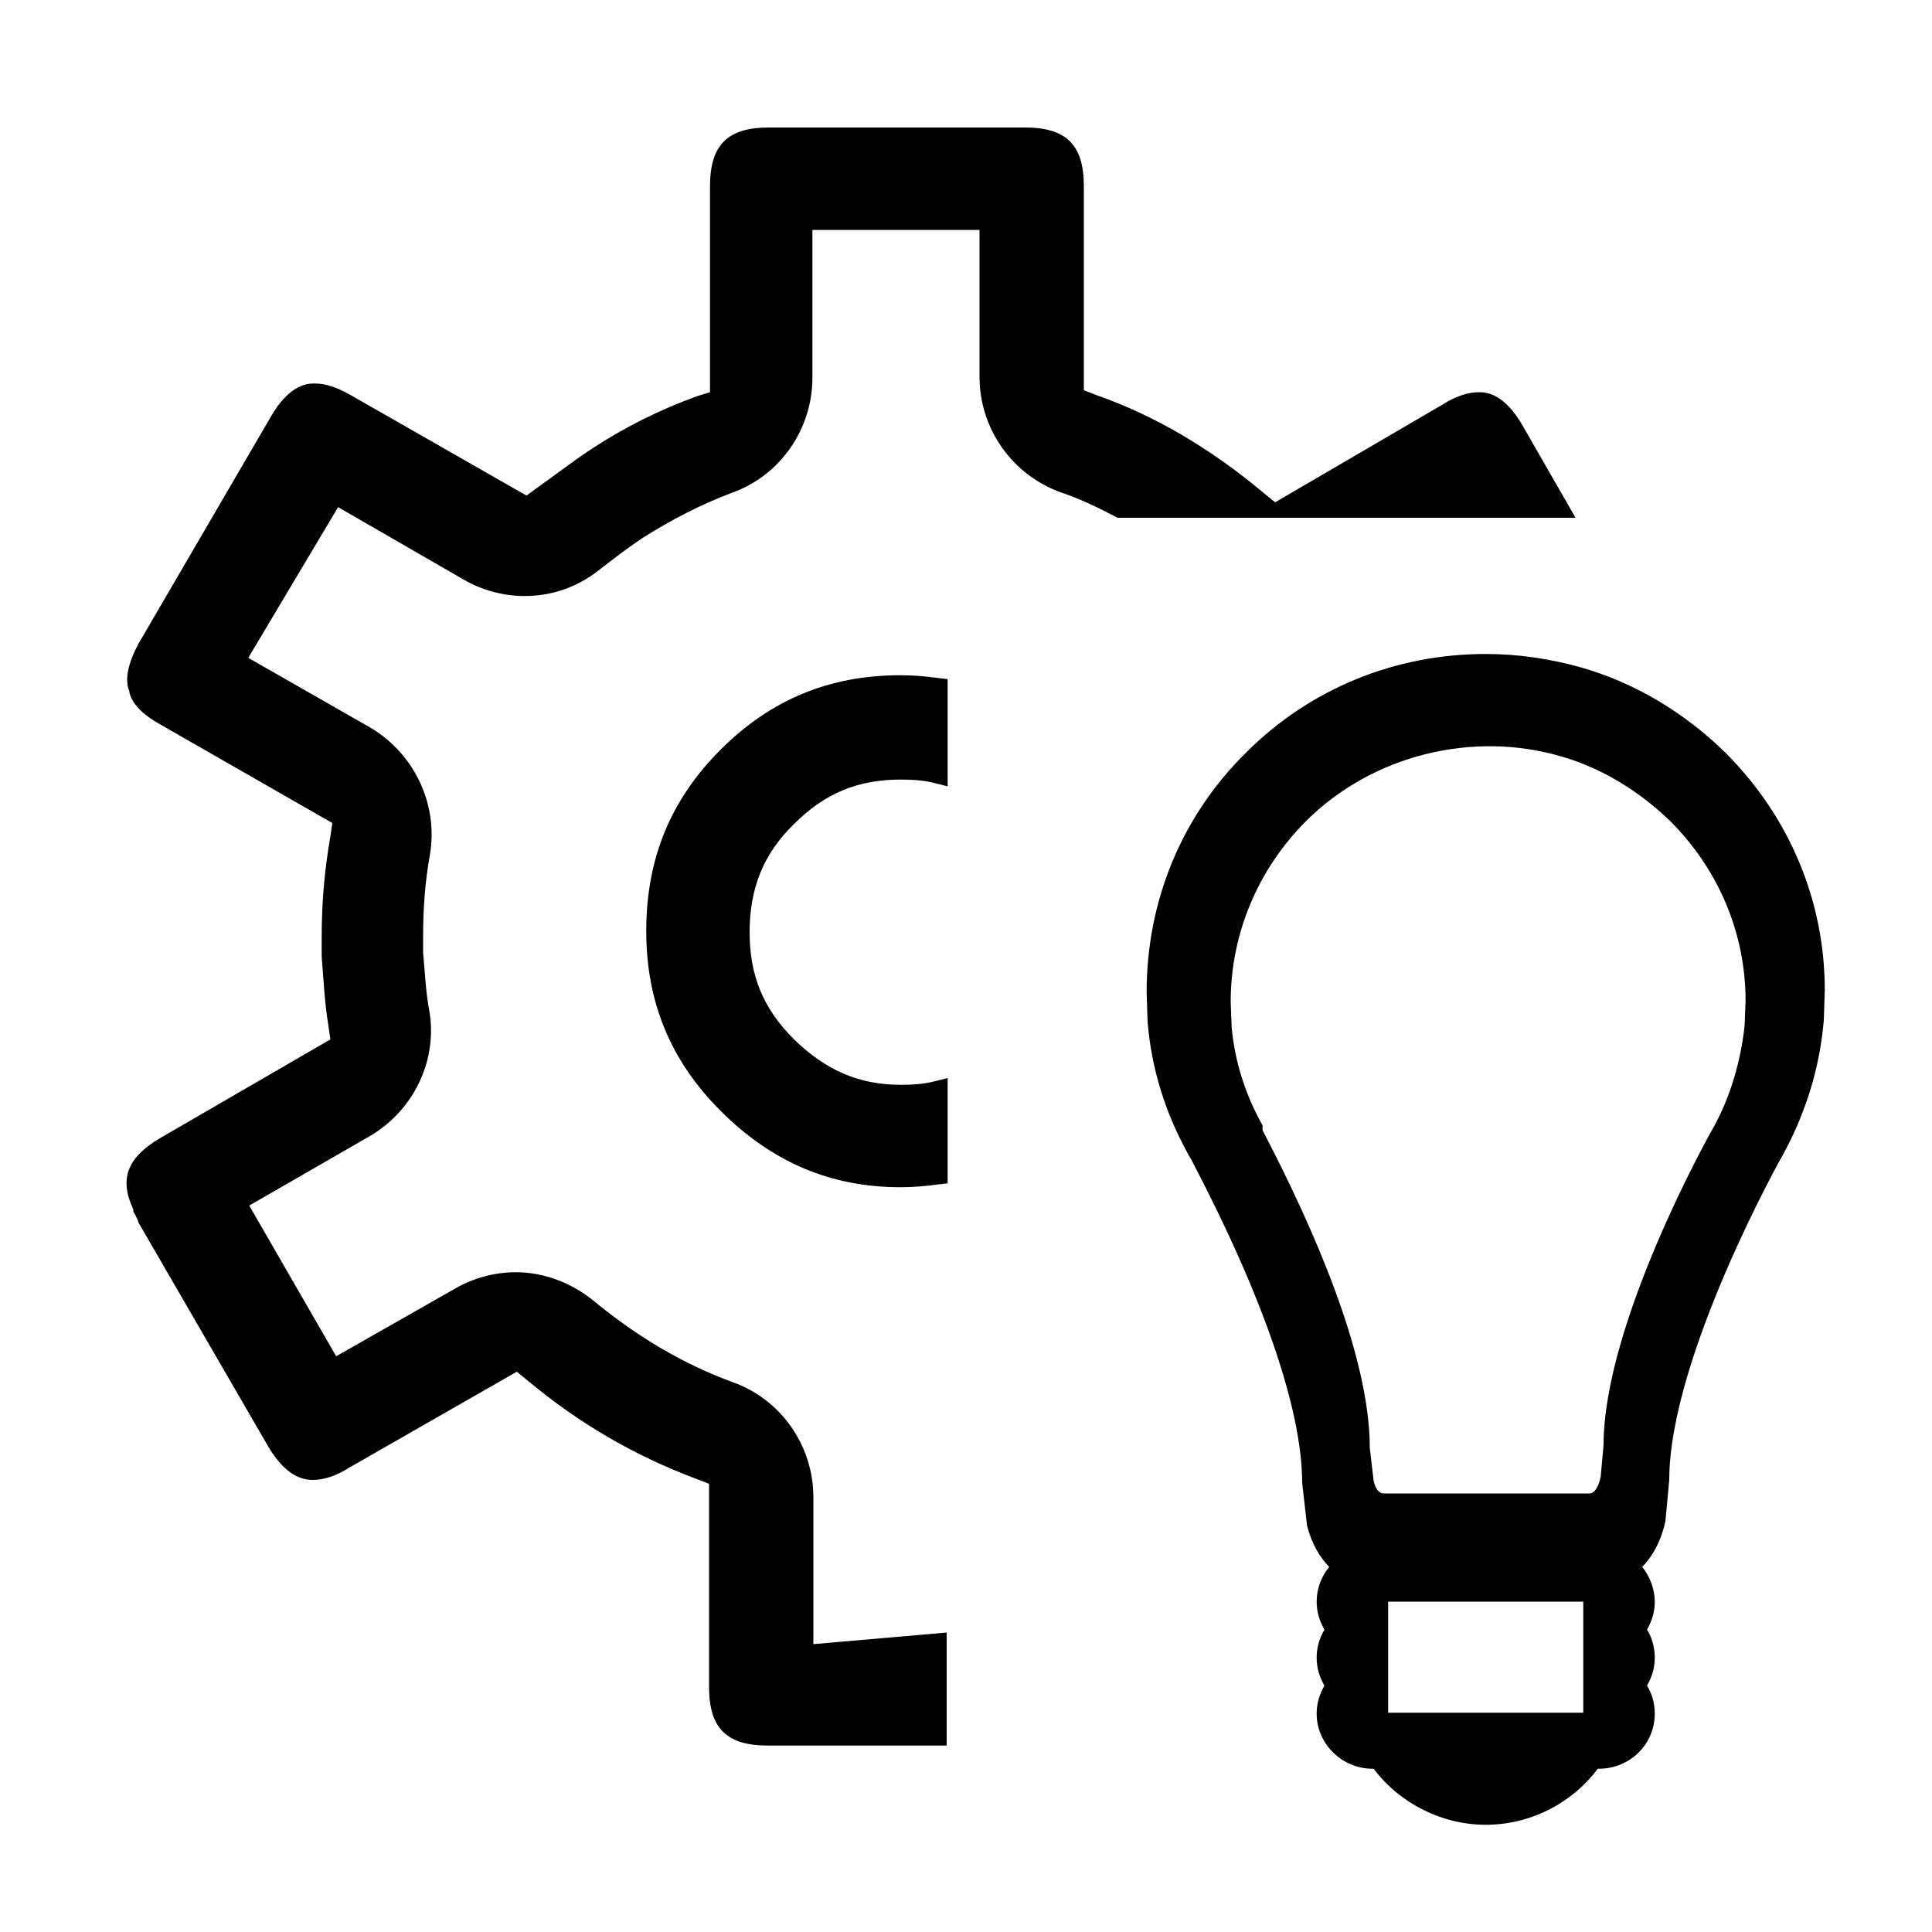 <?xml version="1.0" encoding="utf-8"?>
<!-- Generated by IcoMoon.io -->
<!DOCTYPE svg PUBLIC "-//W3C//DTD SVG 1.1//EN" "http://www.w3.org/Graphics/SVG/1.1/DTD/svg11.dtd">
<svg version="1.1" xmlns="http://www.w3.org/2000/svg" xmlns:xlink="http://www.w3.org/1999/xlink" width="32" height="32" viewBox="0 0 32 32">
<path d="M18.512 8.576h7.584l-0.864-1.504c-0.32-0.576-0.64-0.576-0.736-0.576-0.176 0-0.384 0.064-0.608 0.208l-2.768 1.616-0.176-0.144c-0.896-0.752-1.824-1.296-2.784-1.632l-0.208-0.080v-3.376c0-0.688-0.288-0.976-0.976-0.976h-4.24c-0.688 0-0.976 0.288-0.976 0.976v3.408l-0.208 0.064c-0.624 0.224-1.232 0.528-1.808 0.912-0.288 0.192-0.576 0.416-0.848 0.608l-0.176 0.128-2.912-1.664c-0.224-0.128-0.416-0.192-0.592-0.192-0.112 0-0.416 0-0.736 0.56l-2.192 3.76c-0.176 0.336-0.224 0.592-0.144 0.784v0 0.016c0.048 0.192 0.224 0.368 0.512 0.528l2.848 1.632-0.032 0.224c-0.096 0.544-0.144 1.088-0.144 1.664v0.32c0.032 0.4 0.048 0.768 0.112 1.152l0.032 0.224-2.816 1.632c-0.544 0.32-0.688 0.672-0.448 1.184v0.032c0.032 0.048 0.048 0.096 0.080 0.16v0.016l2.16 3.728c0.288 0.48 0.56 0.544 0.736 0.544s0.384-0.064 0.608-0.208l2.768-1.584 0.176 0.144c0.864 0.72 1.776 1.248 2.8 1.632l0.208 0.080v3.36c0 0.688 0.288 0.976 0.976 0.976h2.96v-1.872l-2.208 0.192v-2.432c0-0.848-0.528-1.616-1.328-1.904-0.832-0.304-1.584-0.752-2.304-1.344-0.368-0.304-0.832-0.48-1.296-0.48-0.352 0-0.704 0.096-1.008 0.272l-1.968 1.12-1.44-2.496 2-1.152c0.736-0.432 1.136-1.28 0.976-2.112-0.048-0.256-0.064-0.56-0.096-0.928v-0.256c0-0.48 0.032-0.912 0.112-1.36 0.144-0.832-0.256-1.68-0.992-2.112l-2.016-1.152 1.488-2.496 2.080 1.2c0.304 0.176 0.656 0.272 1.008 0.272 0.448 0 0.864-0.144 1.216-0.416 0.224-0.176 0.496-0.384 0.736-0.544 0.48-0.304 0.976-0.56 1.488-0.752 0.8-0.288 1.328-1.056 1.328-1.904v-2.448h2.768v2.432c0 0.864 0.544 1.632 1.36 1.92 0.288 0.096 0.592 0.24 0.896 0.4l0.032 0.016z" fill="#000000"></path>
<path d="M14.912 11.184c-1.168 0-2.144 0.4-2.976 1.232s-1.232 1.808-1.232 3.008c0 1.168 0.4 2.144 1.232 2.976 0.848 0.848 1.824 1.264 2.976 1.264 0.208 0 0.416-0.016 0.64-0.048l0.144-0.016v-1.744l-0.192 0.048c-0.176 0.048-0.368 0.064-0.576 0.064-0.704 0-1.248-0.24-1.776-0.752-0.512-0.512-0.736-1.056-0.736-1.776s0.224-1.296 0.736-1.792c0.512-0.512 1.056-0.736 1.776-0.736 0.208 0 0.4 0.016 0.576 0.064l0.192 0.048v-1.776l-0.144-0.016c-0.224-0.032-0.432-0.048-0.64-0.048z" fill="#000000"></path>
<path d="M24.608 30.224c-0.72 0-1.424-0.352-1.856-0.928h-0.016c-0.512 0-0.928-0.416-0.928-0.912 0-0.176 0.048-0.32 0.128-0.464-0.080-0.144-0.128-0.288-0.128-0.464s0.048-0.32 0.128-0.464c-0.080-0.144-0.128-0.288-0.128-0.464 0-0.224 0.080-0.416 0.208-0.576-0.144-0.144-0.288-0.368-0.368-0.688l-0.080-0.704c0-1.216-0.656-3.104-1.84-5.36-0.032-0.048-0.048-0.080-0.064-0.112-0.368-0.672-0.592-1.392-0.656-2.16l-0.016-0.496c0-1.504 0.576-2.912 1.648-3.968 1.056-1.056 2.464-1.632 3.968-1.632 0.544 0 1.072 0.080 1.584 0.224 0.896 0.256 1.712 0.752 2.384 1.408 1.056 1.056 1.648 2.448 1.648 3.936l-0.016 0.496c-0.064 0.768-0.288 1.504-0.656 2.192-0.032 0.048-1.904 3.392-1.904 5.424l-0.064 0.688c-0.080 0.352-0.224 0.592-0.384 0.752 0.128 0.16 0.208 0.368 0.208 0.576 0 0.176-0.048 0.32-0.128 0.464 0.080 0.128 0.128 0.288 0.128 0.464s-0.048 0.32-0.128 0.464c0.080 0.128 0.128 0.288 0.128 0.464 0 0.512-0.416 0.912-0.928 0.912h-0.016c-0.432 0.576-1.12 0.928-1.856 0.928zM22.992 26.528v1.84h3.232c0.016 0 0.016 0 0.016 0s-0.016 0-0.016 0v-1.84h-3.232zM20.912 18.72l0.016 0.032c0.8 1.536 1.76 3.68 1.76 5.232l0.064 0.544c0.048 0.208 0.144 0.208 0.176 0.208h3.392c0.032 0 0.128 0 0.192-0.272l0.048-0.528c0-2.016 1.76-5.168 1.84-5.296 0.272-0.512 0.432-1.072 0.496-1.648l0.016-0.416c0-1.12-0.448-2.176-1.248-2.976-0.512-0.496-1.136-0.88-1.808-1.072-1.472-0.432-3.136-0.016-4.224 1.072-0.8 0.8-1.248 1.872-1.248 2.992l0.016 0.416c0.048 0.56 0.224 1.12 0.512 1.632v0.080z" fill="#000000"></path>
</svg>
